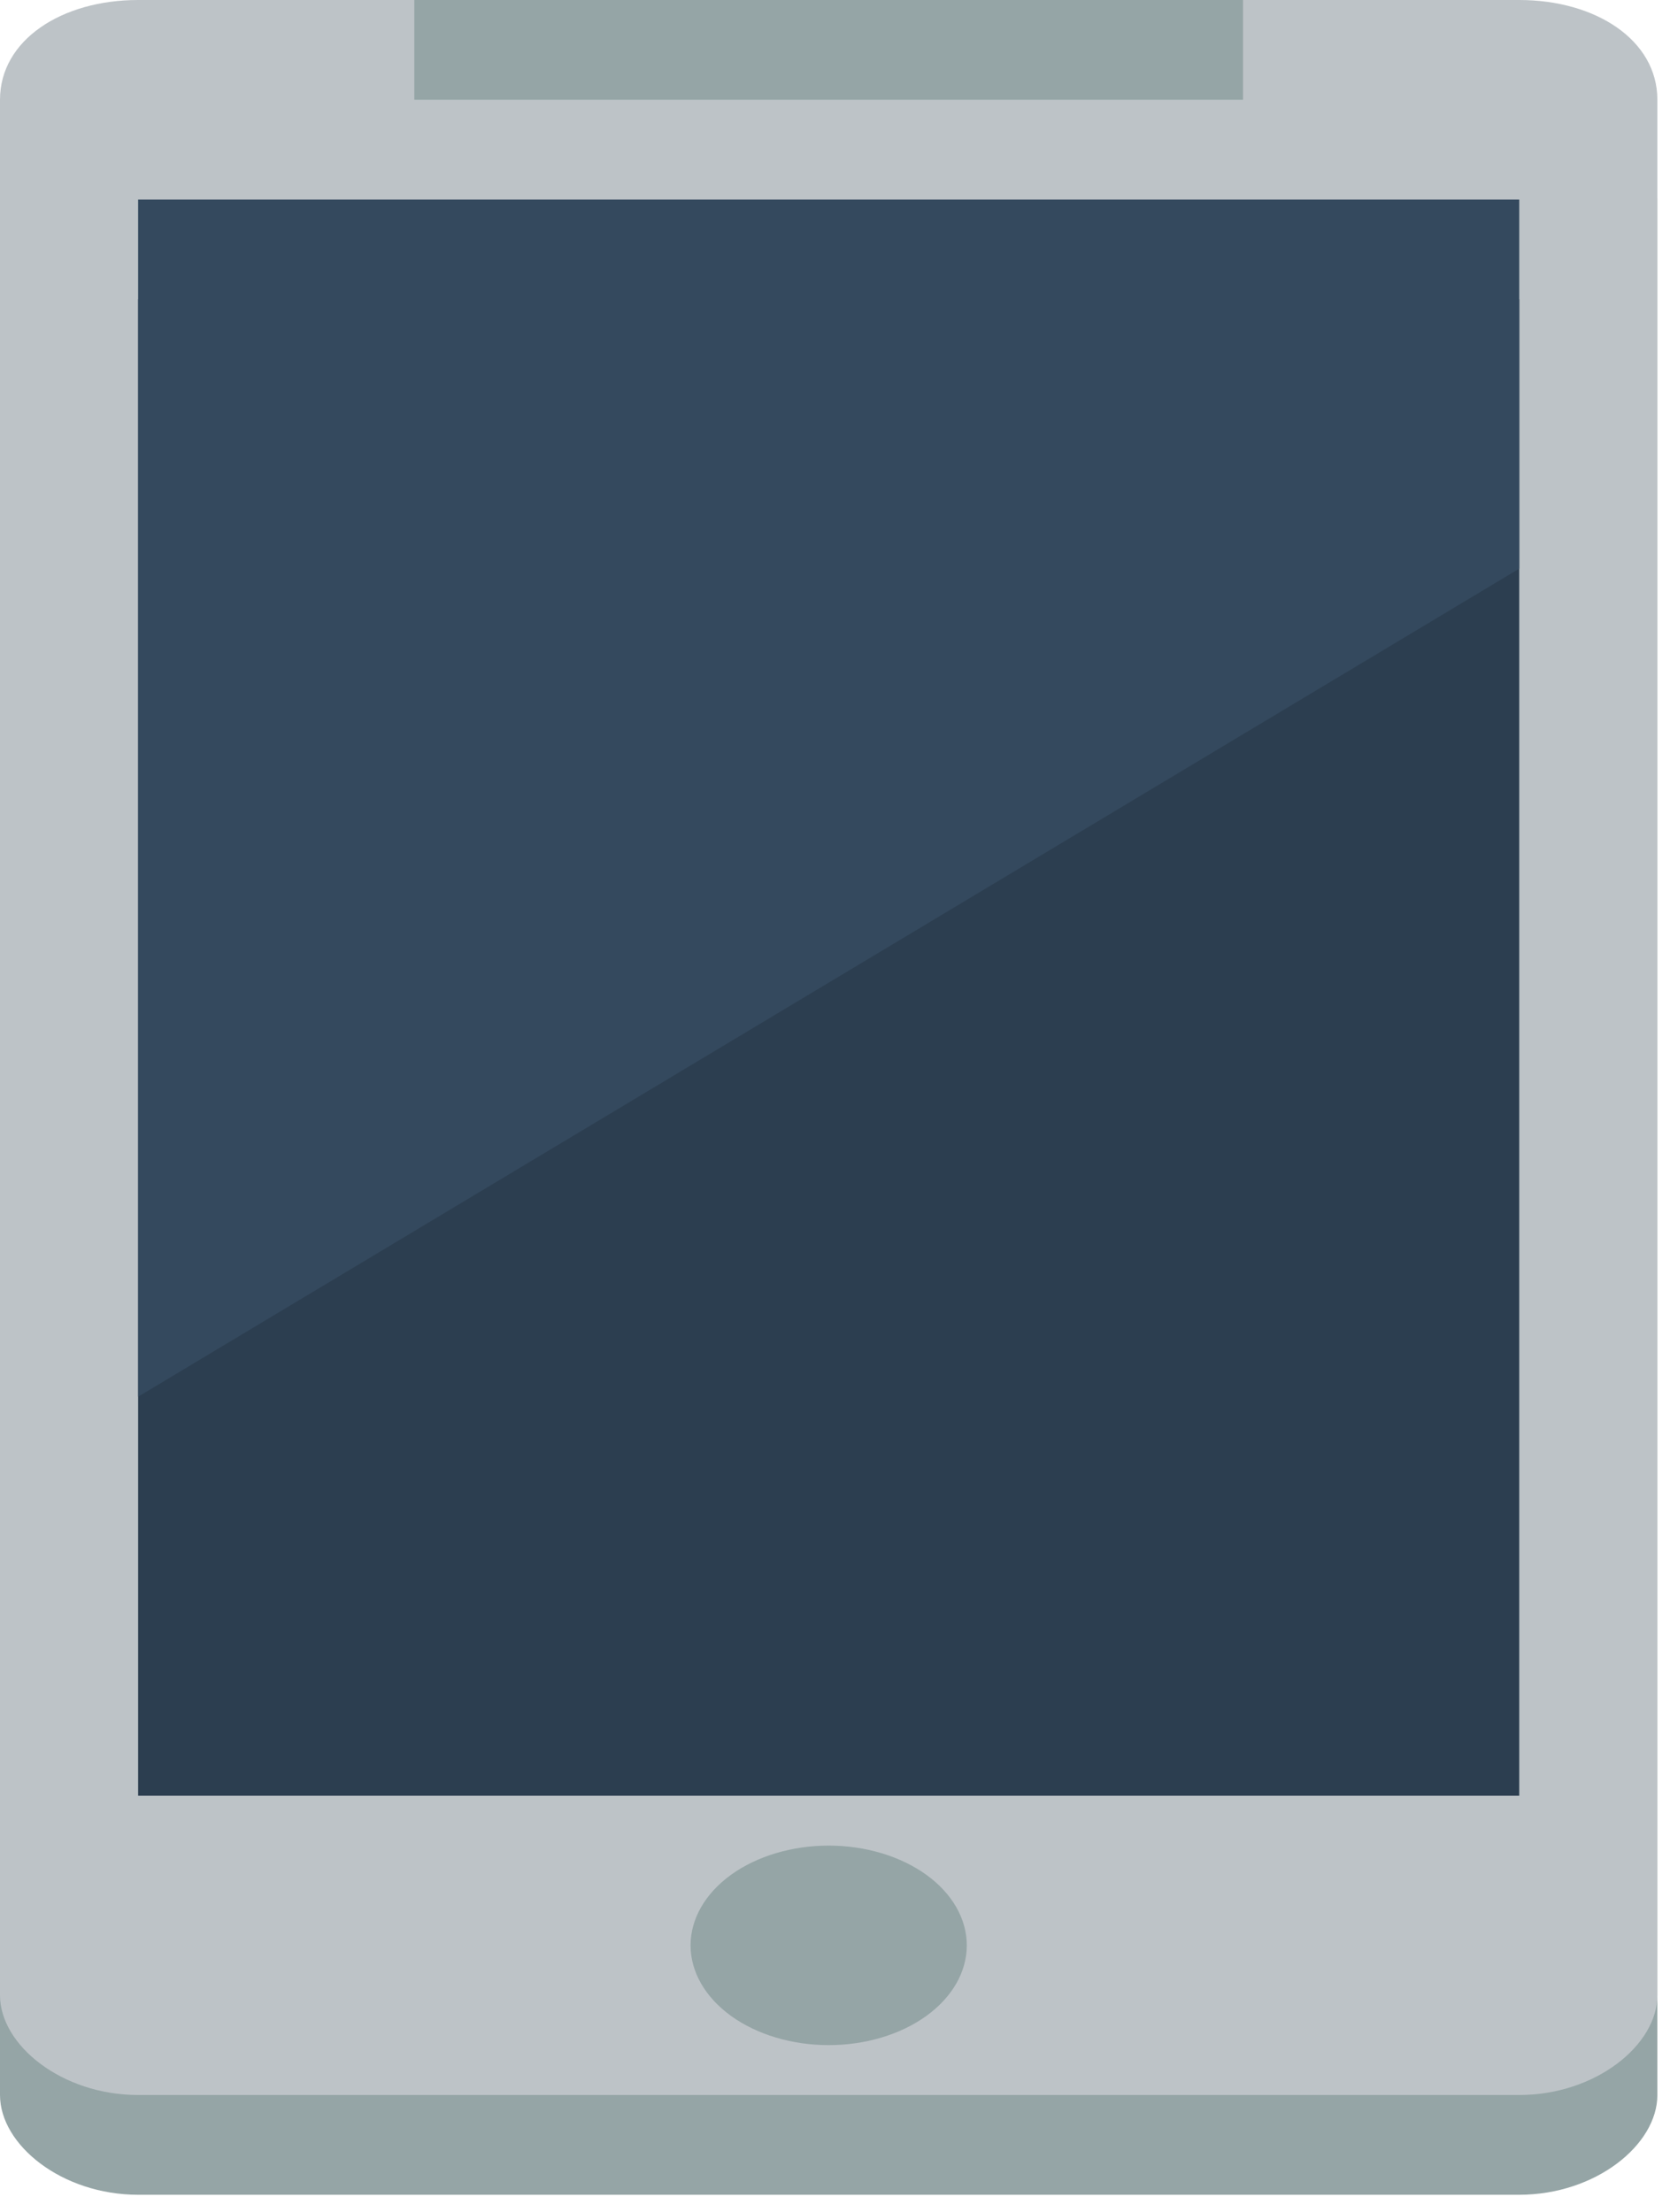 <svg width="37" height="49" viewBox="0 0 37 49" fill="none" xmlns="http://www.w3.org/2000/svg">
<path d="M3.06 2.21C1.37 2.21 0 3.094 0 4.42V6.63V8.84V11.05V13.26V15.47V17.68V19.89V22.101V28.731V30.941V33.151V35.361V37.571V39.781V41.991V44.201V46.411C0 47.516 1.37 48.621 3.06 48.621H18.36H27.54H30.6H33.66C35.349 48.621 36.72 47.516 36.72 46.411V44.201V41.991V39.781V37.571V35.361V33.151V30.941V28.731V13.26V11.05V8.84V6.63V4.42C36.72 3.094 35.349 2.21 33.66 2.21H18.36H9.18H6.12H3.06Z" fill="#95A5A6"/>
<path d="M3.06 0C1.37 0 0 0.884 0 2.21V4.42V6.63V8.84V11.05V13.26V15.47V17.68V19.89V26.521V28.731V30.941V33.151V35.361V37.571V39.781V41.991V44.201C0 45.306 1.37 46.411 3.06 46.411H18.36H27.54H30.6H33.66C35.349 46.411 36.72 45.306 36.72 44.201V41.991V39.781V37.571V35.361V33.151V30.941V28.731V26.521V11.05V8.84V6.63V4.42V2.21C36.72 0.884 35.349 0 33.66 0H18.36H9.18H6.12H3.06Z" fill="#BDC3C7"/>
<path d="M21.42 43.096C21.42 43.682 21.098 44.244 20.524 44.659C19.95 45.073 19.172 45.306 18.36 45.306C17.549 45.306 16.77 45.073 16.196 44.659C15.623 44.244 15.3 43.682 15.3 43.096C15.3 42.51 15.623 41.948 16.196 41.533C16.77 41.119 17.549 40.886 18.36 40.886C19.172 40.886 19.95 41.119 20.524 41.533C21.098 41.948 21.42 42.51 21.42 43.096Z" fill="#95A5A6"/>
<path d="M3.06 6.63H33.66V39.781H3.06V6.63Z" fill="#2C3E50"/>
<path d="M3.06 4.42V30.941L33.66 12.597V4.42H3.06Z" fill="#34495E"/>
<path d="M9.18 0H27.54V2.21H9.18V0Z" fill="#95A5A6"/>
</svg>
